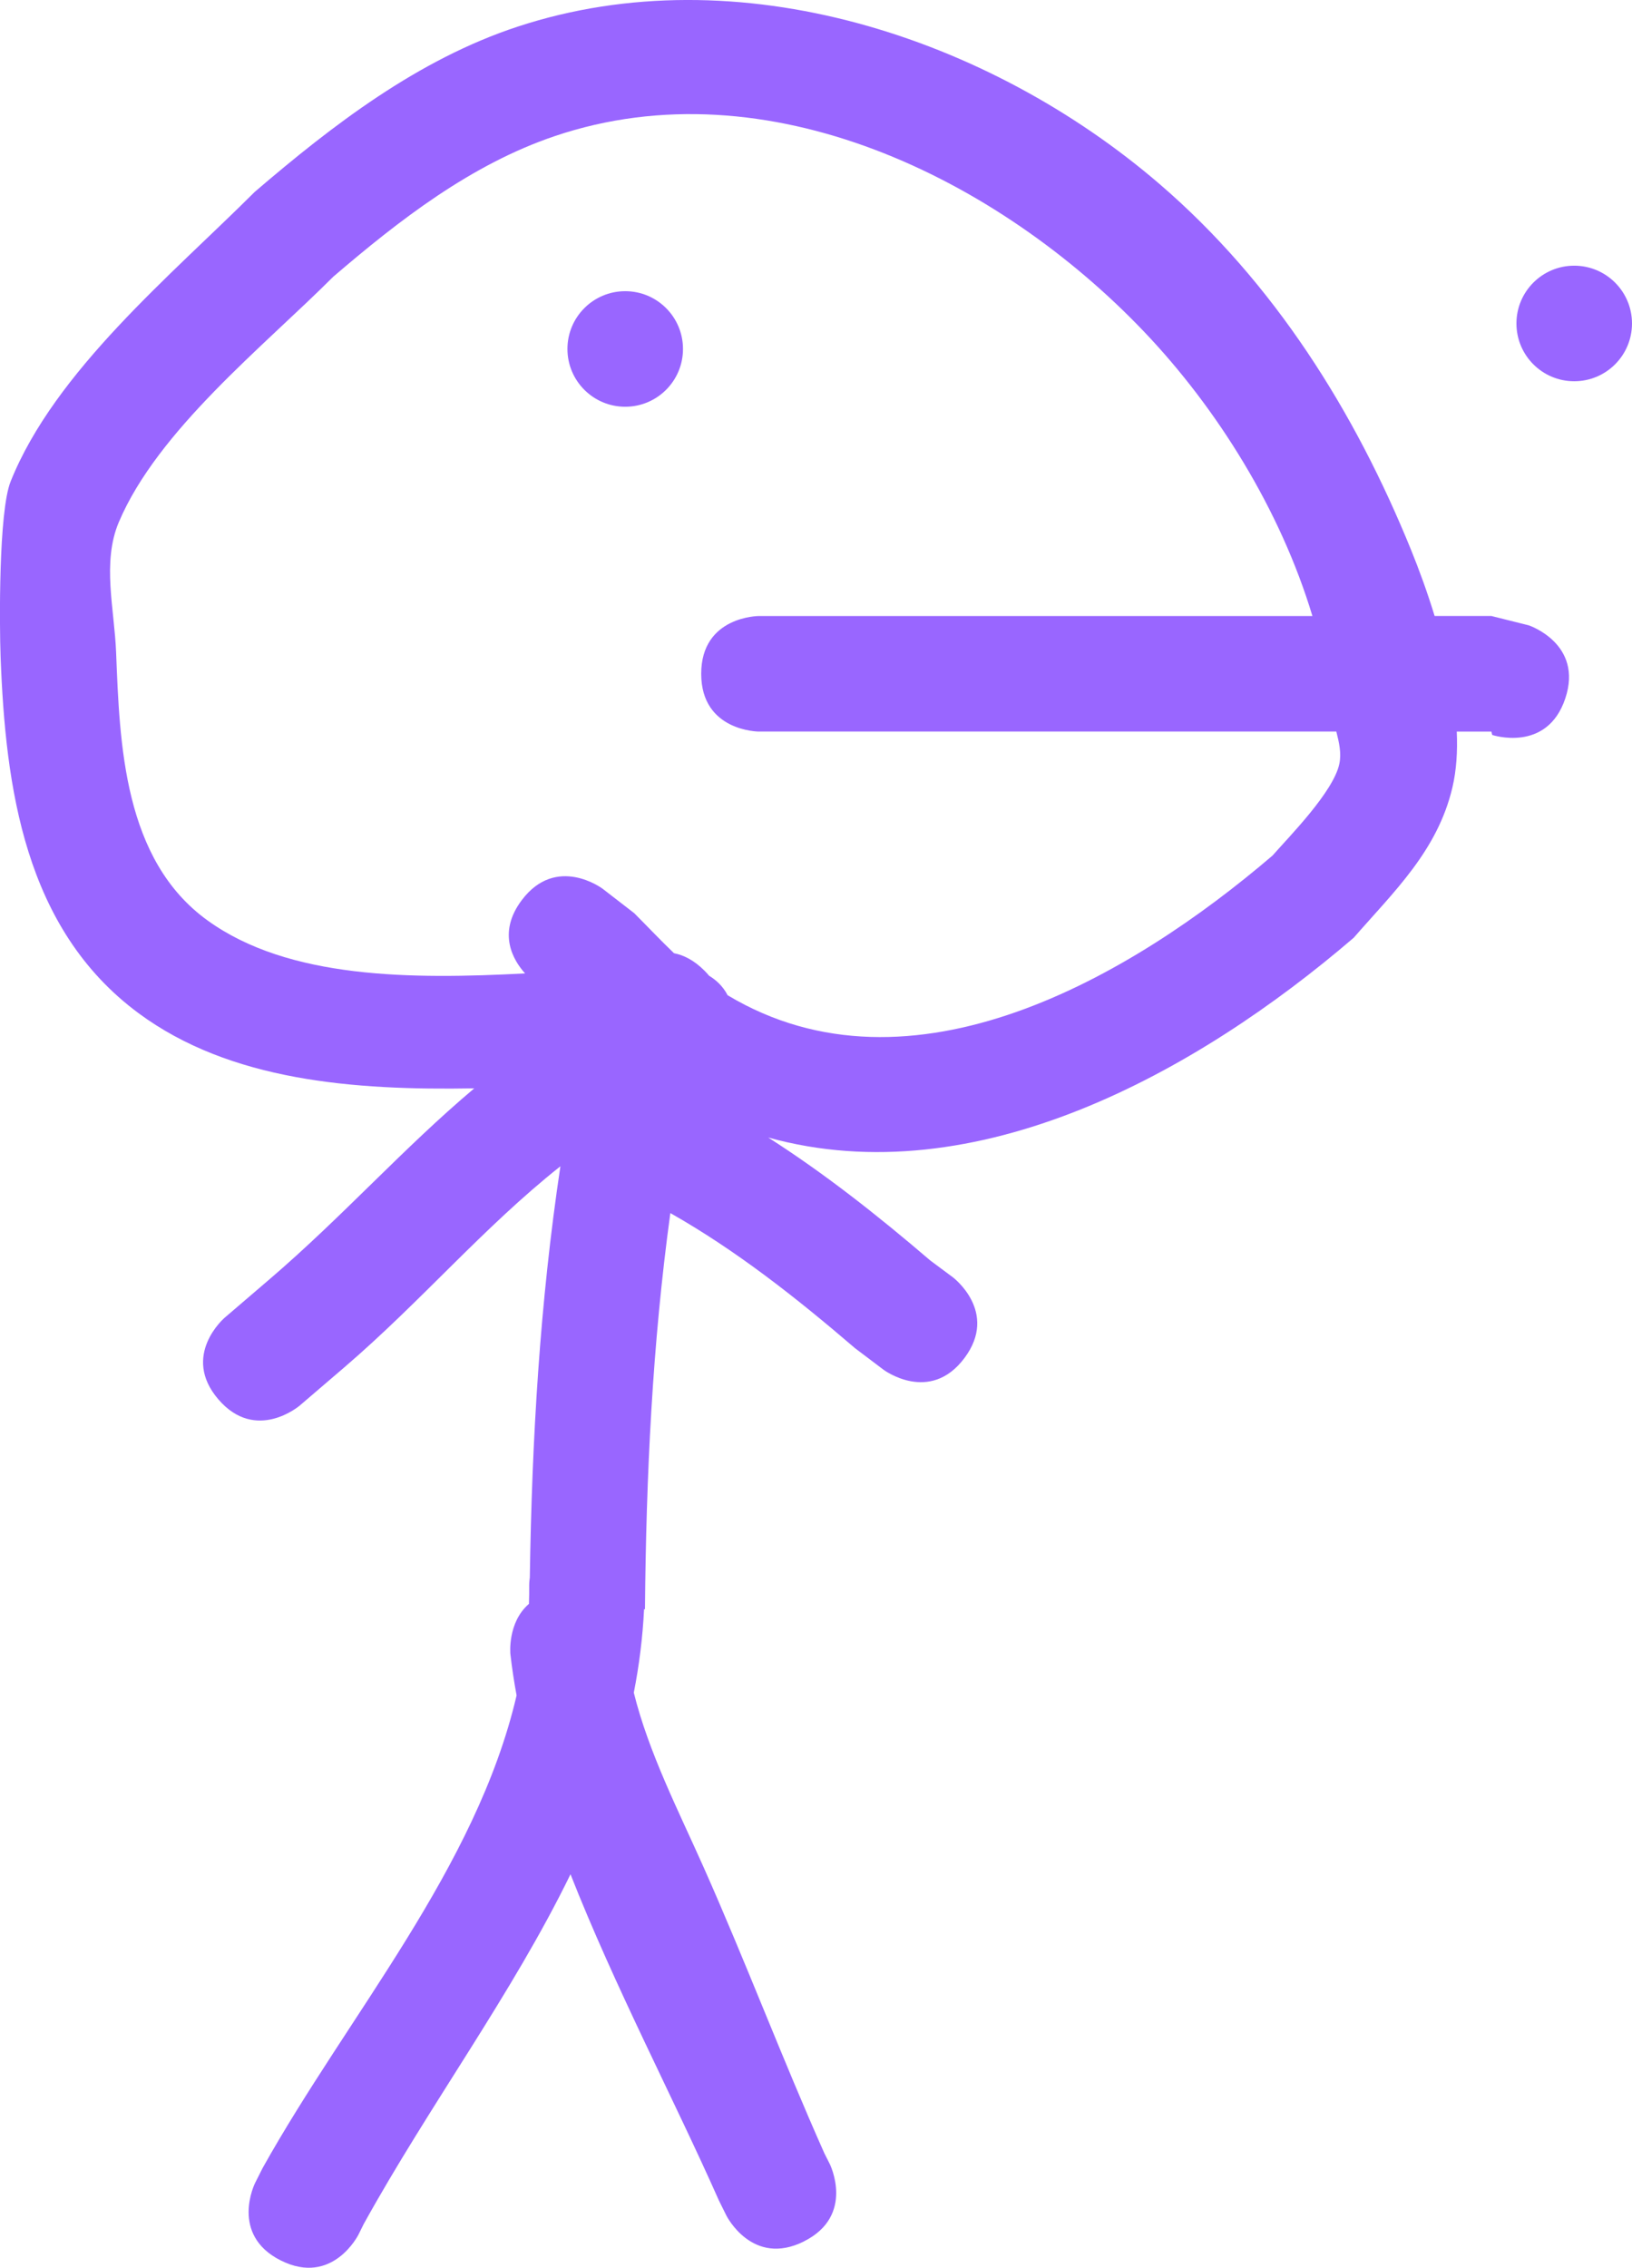 <svg version="1.1" xmlns="http://www.w3.org/2000/svg" xmlns:xlink="http://www.w3.org/1999/xlink" width="70.614" height="98.116" viewBox="0,0,70.614,98.116"><g transform="translate(-206.257,-114.792)"><g data-paper-data="{&quot;isPaintingLayer&quot;:true}" fill="#9966ff" fill-rule="nonzero" stroke="none" stroke-width="0.5" stroke-linecap="butt" stroke-linejoin="miter" stroke-miterlimit="10" stroke-dasharray="" stroke-dashoffset="0" style="mix-blend-mode: normal"><path d="M241.041,211.768c-2.236,1.118 -3.354,-1.118 -3.354,-1.118l-0.324,-0.654c-1.932,-4.359 -4.497,-9.225 -6.421,-14.114c-2.535,5.2 -6.105,9.99 -8.951,15.139l-0.225,0.455c0,0 -1.118,2.236 -3.354,1.118c-2.236,-1.118 -1.118,-3.354 -1.118,-3.354l0.326,-0.647c3.69,-6.612 9.241,-12.959 10.989,-20.449c-0.111,-0.6 -0.201,-1.196 -0.268,-1.788c0,0 -0.136,-1.364 0.803,-2.173c0.01,-0.275 0.014,-0.553 0.011,-0.832c0,0 0,-0.119 0.026,-0.306c0.091,-6.001 0.437,-11.89 1.324,-17.794c-3.341,2.65 -6.006,5.83 -9.349,8.699l-1.929,1.653c0,0 -1.898,1.627 -3.525,-0.271c-1.627,-1.898 0.271,-3.525 0.271,-3.525l1.929,-1.653c3.184,-2.725 5.794,-5.68 8.875,-8.274c-5.229,0.093 -10.564,-0.321 -14.529,-3.255c-4.941,-3.658 -5.753,-9.79 -5.965,-15.412c-0.051,-1.352 -0.09,-6.281 0.434,-7.59c1.911,-4.777 6.983,-8.953 10.562,-12.529c3.384,-2.9 7.066,-5.73 11.368,-7.147c9.542,-3.143 20.404,0.454 27.794,6.817c4.944,4.257 8.44,9.833 10.873,15.825c0.338,0.832 0.698,1.81 1.017,2.854c0.819,0 1.637,0 2.456,0l1.617,0.404c0,0 2.372,0.791 1.581,3.162c-0.791,2.372 -3.162,1.581 -3.162,1.581l-0.036,-0.147c-0.499,0 -0.998,0 -1.498,0c0.038,0.857 -0.014,1.676 -0.188,2.417c-0.646,2.745 -2.537,4.512 -4.272,6.505c-6.806,5.842 -16.362,11.127 -25.332,8.642c2.447,1.563 4.747,3.38 7.012,5.32l0.975,0.725c0,0 2,1.5 0.5,3.5l-0,-0c-1.5,2 -3.5,0.5 -3.5,0.5l-1.229,-0.929c-2.55,-2.188 -5.142,-4.231 -7.993,-5.847c-0.778,5.679 -1.047,11.347 -1.098,17.14c-0.013,-0.001 -0.026,-0.002 -0.039,-0.003c-0.061,1.24 -0.214,2.442 -0.444,3.612c0.642,2.591 1.936,5.116 3.014,7.538c1.828,4.108 3.41,8.305 5.236,12.401l0.227,0.448c0,0 1.118,2.236 -1.118,3.354zM239.097,146.444c0,0 -2.5,0 -2.5,-2.5c0,-2.5 2.5,-2.5 2.5,-2.5c7.982,0 15.964,0 23.946,0c-1.378,-4.576 -4.109,-8.973 -7.296,-12.314c-6.287,-6.591 -16.279,-11.565 -25.493,-8.447c-3.622,1.226 -6.718,3.631 -9.576,6.08c-3.019,3.022 -7.596,6.646 -9.28,10.62c-0.733,1.731 -0.191,3.76 -0.117,5.638c0.156,3.971 0.32,8.97 3.956,11.594c3.513,2.537 8.822,2.549 13.739,2.292c-0.496,-0.55 -1.224,-1.729 -0.147,-3.165c1.5,-2 3.5,-0.5 3.5,-0.5l1.37,1.059c0.589,0.591 1.142,1.177 1.721,1.732c0.418,0.081 0.864,0.302 1.311,0.748c0.076,0.076 0.146,0.152 0.209,0.228c0.306,0.185 0.598,0.453 0.8,0.842c7.95,4.769 17.463,-0.811 23.574,-6.04c0.743,-0.843 2.637,-2.763 2.893,-3.967c0.099,-0.463 -0.011,-0.932 -0.13,-1.402c-8.327,0 -16.653,0 -24.98,0z"/><path d="M230.809,129.89c0,-1.381 1.119,-2.5 2.5,-2.5c1.381,0 2.5,1.119 2.5,2.5c0,1.381 -1.119,2.5 -2.5,2.5c-1.381,0 -2.5,-1.119 -2.5,-2.5z"/><path d="M271.871,128.787c0,-1.381 1.119,-2.5 2.5,-2.5c1.381,0 2.5,1.119 2.5,2.5c0,1.381 -1.119,2.5 -2.5,2.5c-1.381,0 -2.5,-1.119 -2.5,-2.5z"/></g></g></svg>
